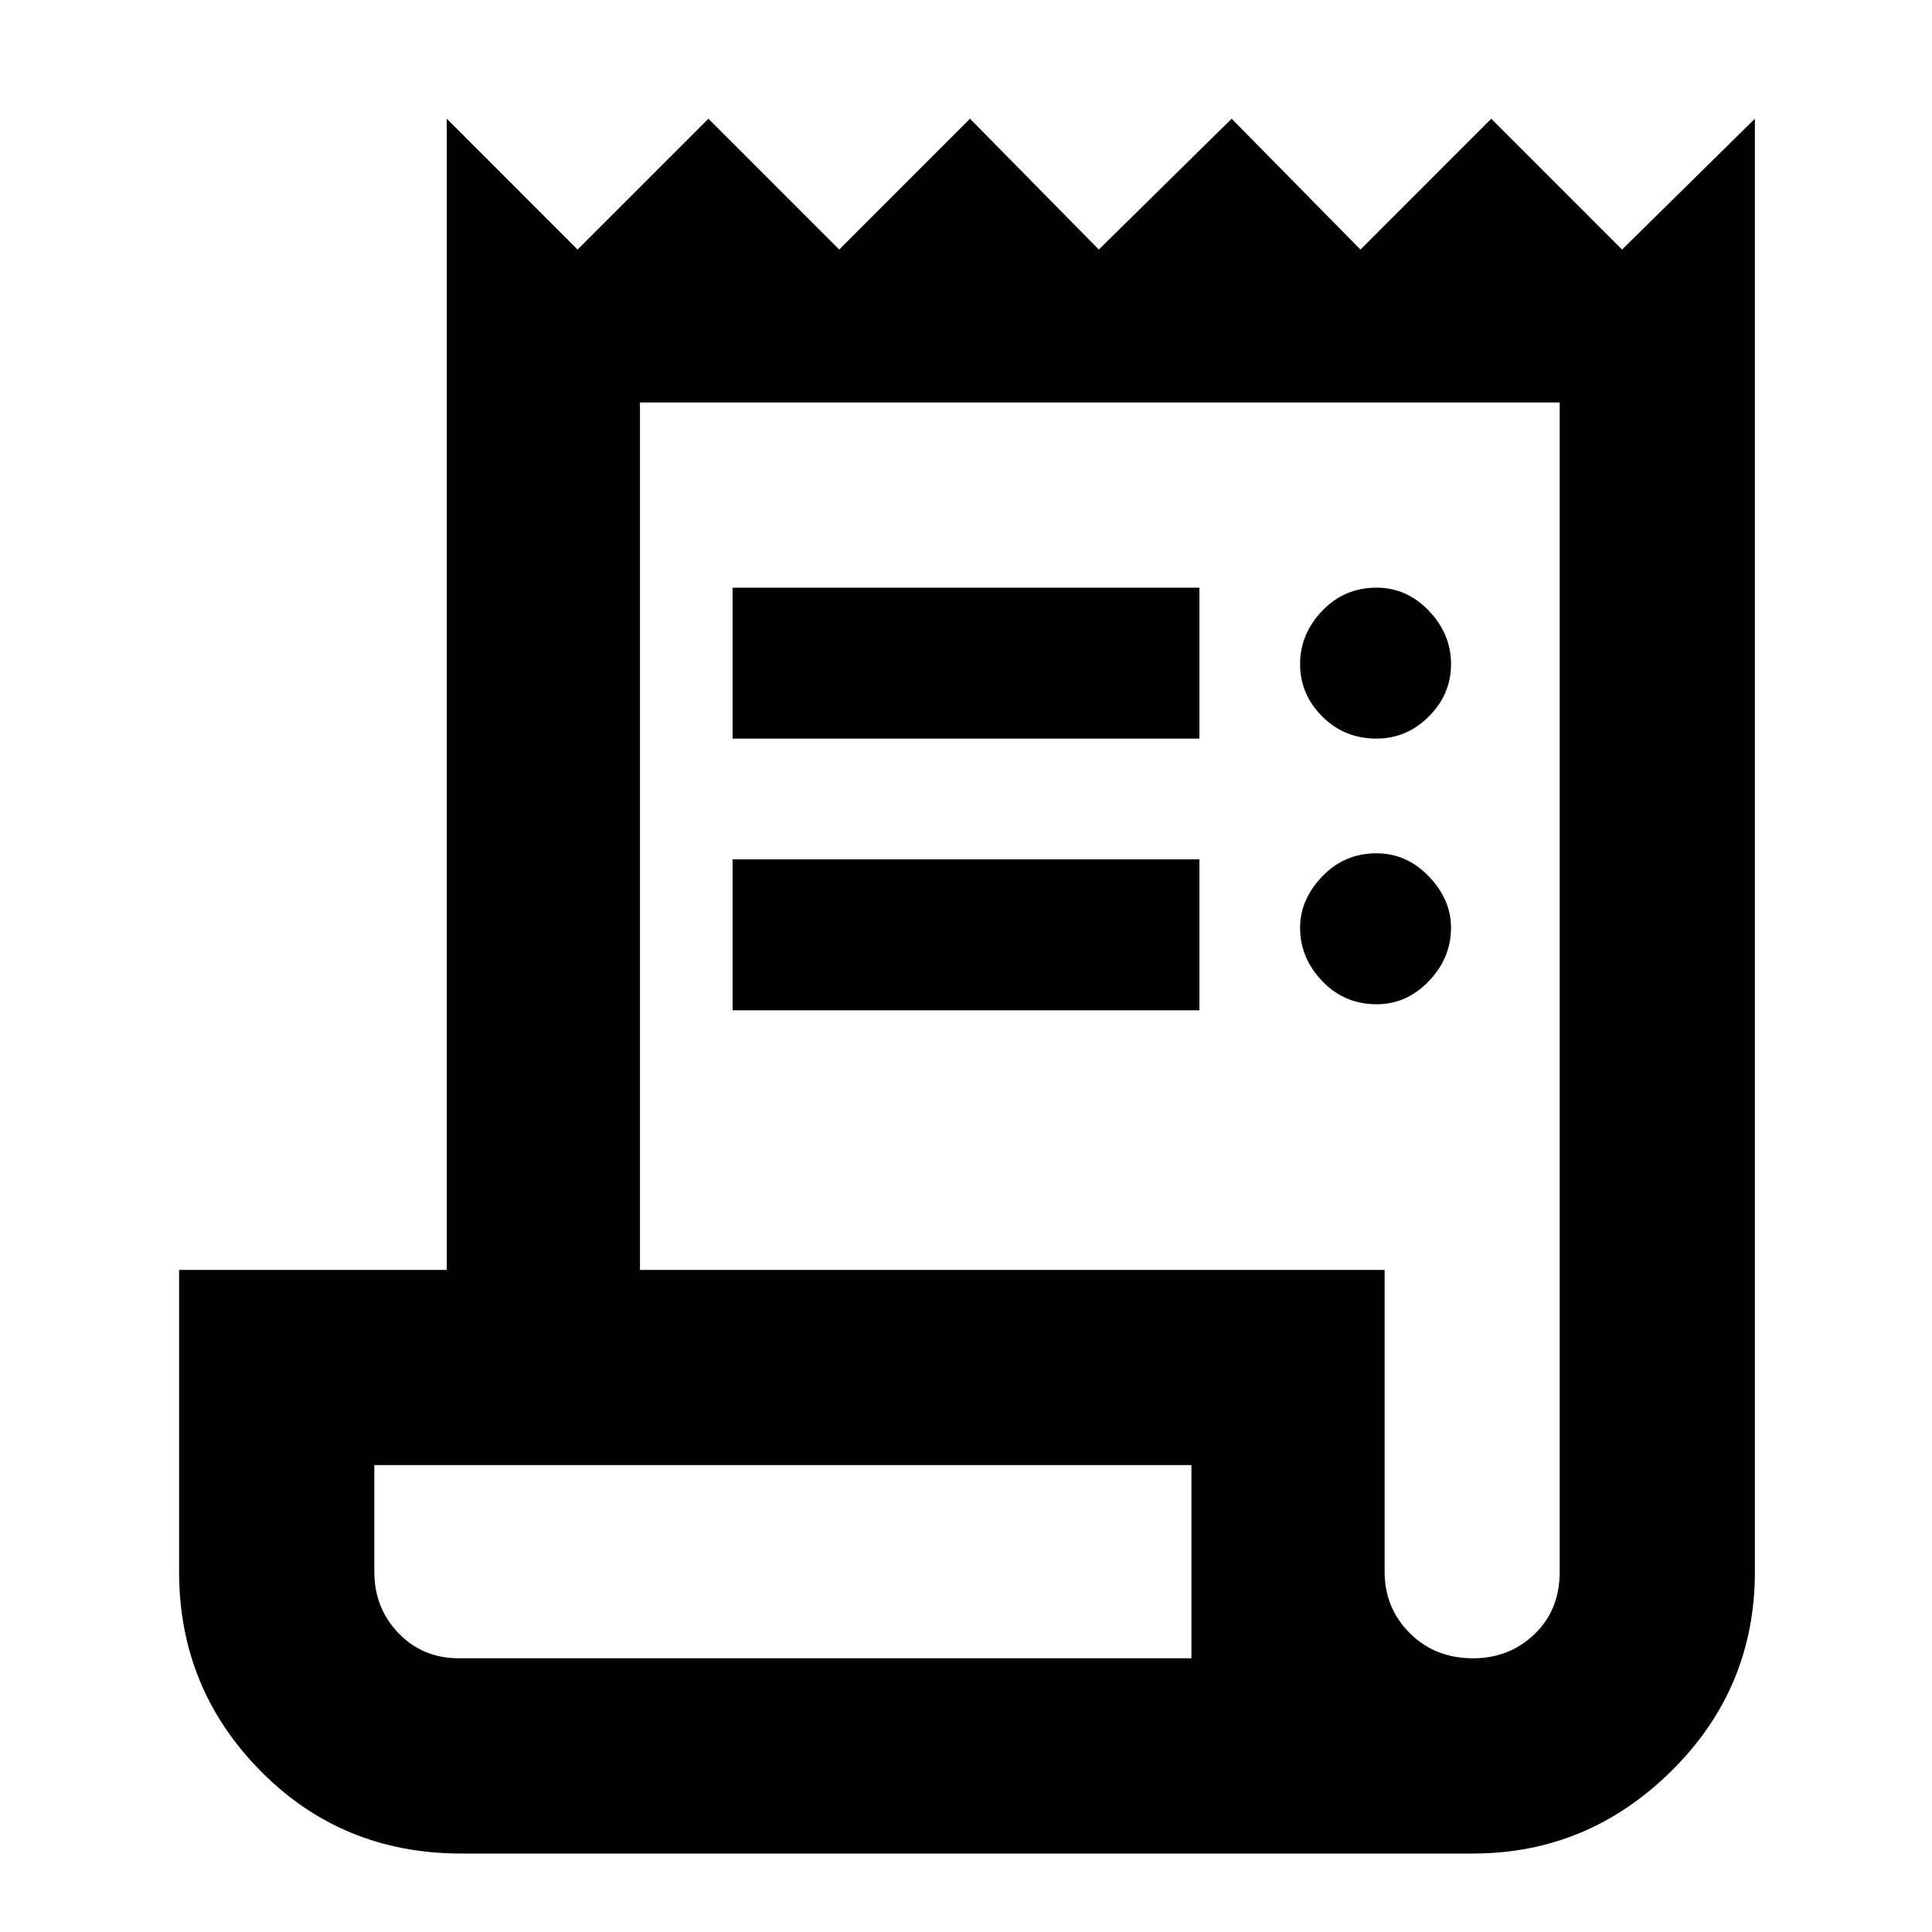 <svg xmlns="http://www.w3.org/2000/svg" height="40" width="40"><path d="M9.542 38.375Q7.083 38.375 5.396 36.667Q3.708 34.958 3.708 32.542V26.292H9.25V2.458L11.958 5.167L14.667 2.458L17.375 5.167L20.083 2.458L22.75 5.167L25.5 2.458L28.167 5.167L30.875 2.458L33.583 5.167L36.333 2.458V32.542Q36.333 34.958 34.604 36.667Q32.875 38.375 30.5 38.375ZM30.5 34.333Q31.25 34.333 31.771 33.833Q32.292 33.333 32.292 32.542V8.333H13.25V26.292H28.667V32.542Q28.667 33.292 29.188 33.812Q29.708 34.333 30.5 34.333ZM15.167 15.292V12.167H24.833V15.292ZM15.167 20.917V17.792H24.833V20.917ZM28.5 15.292Q27.833 15.292 27.375 14.833Q26.917 14.375 26.917 13.75Q26.917 13.125 27.375 12.646Q27.833 12.167 28.5 12.167Q29.125 12.167 29.583 12.646Q30.042 13.125 30.042 13.75Q30.042 14.375 29.583 14.833Q29.125 15.292 28.5 15.292ZM28.5 20.792Q27.833 20.792 27.375 20.312Q26.917 19.833 26.917 19.208Q26.917 18.625 27.375 18.146Q27.833 17.667 28.5 17.667Q29.125 17.667 29.583 18.146Q30.042 18.625 30.042 19.208Q30.042 19.833 29.583 20.312Q29.125 20.792 28.5 20.792ZM9.5 34.333H24.667V30.333H7.75V32.542Q7.75 33.292 8.25 33.812Q8.75 34.333 9.5 34.333ZM7.75 34.333Q7.75 34.333 7.75 33.812Q7.75 33.292 7.75 32.542V30.333V34.333Z"/></svg>